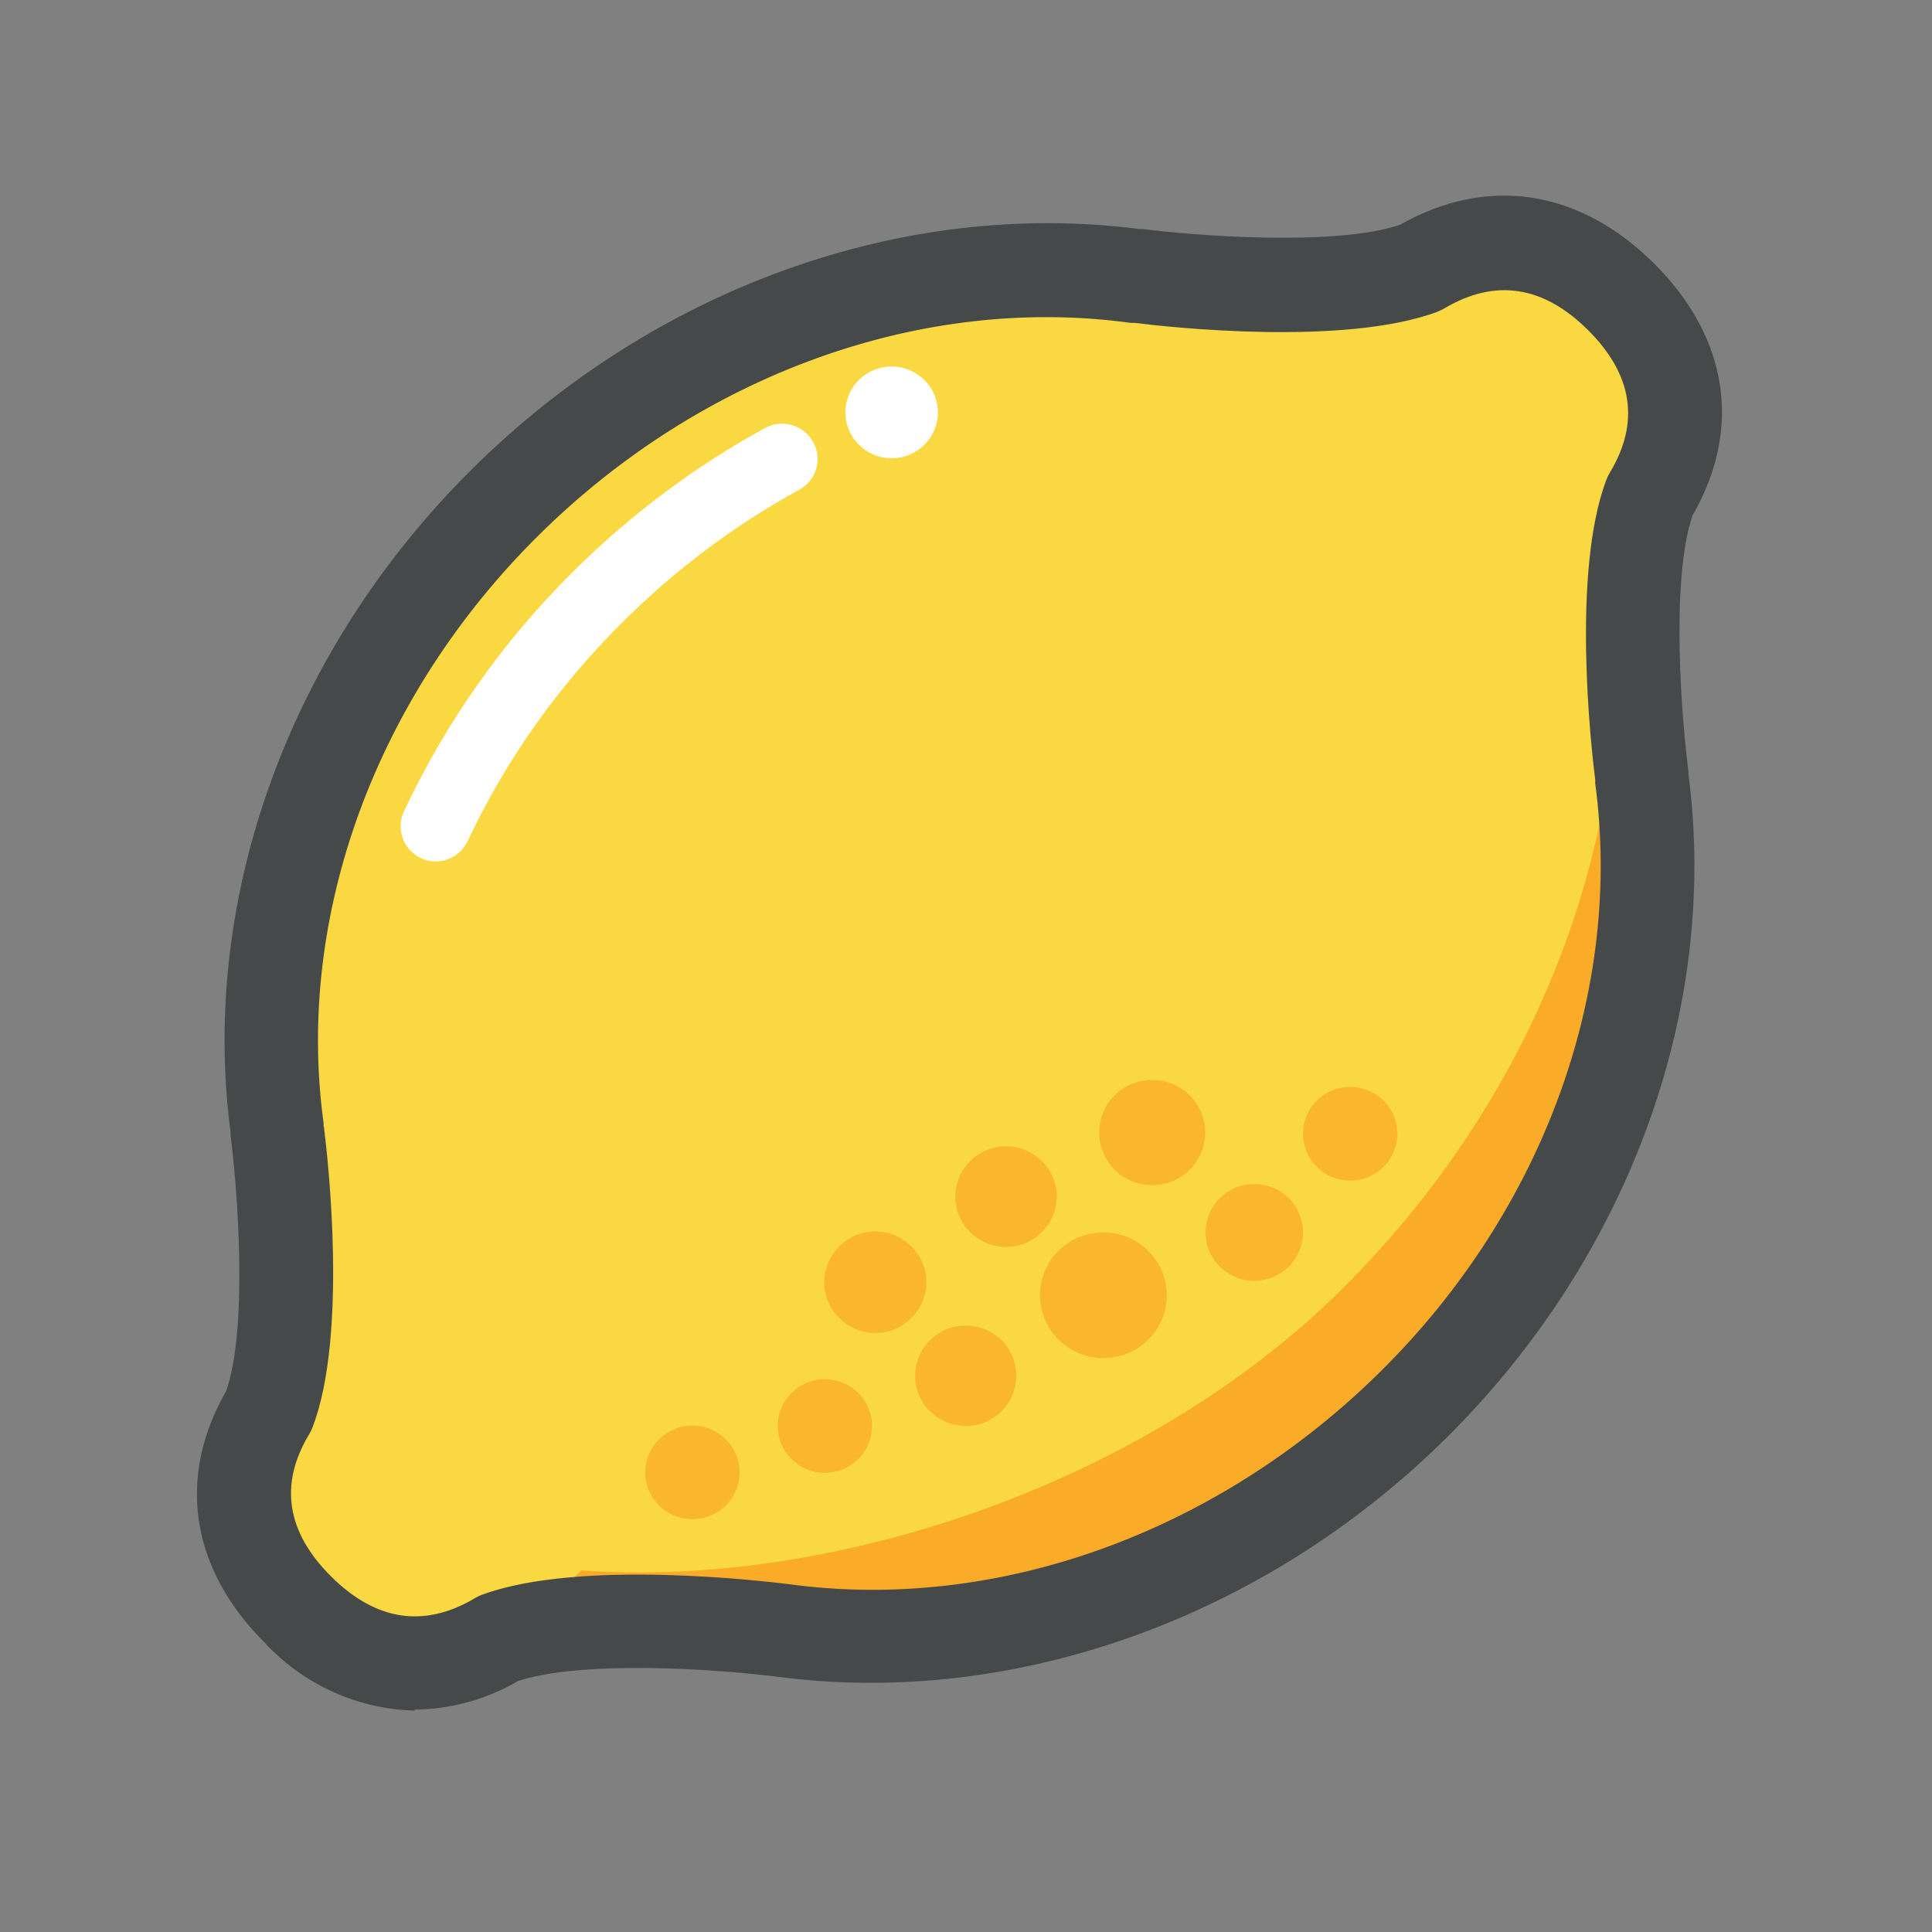<svg id="Layer_1" data-name="Layer 1" xmlns="http://www.w3.org/2000/svg" xmlns:xlink="http://www.w3.org/1999/xlink" viewBox="0 0 135 135"><rect x="0" y="0" width="135" height="135" fill="#808080" stroke="none"/><defs><style>.cls-1,.cls-2,.cls-3{fill:none;}.cls-1{clip-rule:evenodd;}.cls-3{fill-rule:evenodd;}.cls-4{clip-path:url(#clip-path);}.cls-5{clip-path:url(#clip-path-2);}.cls-6{clip-path:url(#clip-path-3);}.cls-7{clip-path:url(#clip-path-4);}.cls-8{clip-path:url(#clip-path-6);}.cls-9{clip-path:url(#clip-path-7);}.cls-10{clip-path:url(#clip-path-8);}.cls-11{clip-path:url(#clip-path-10);}.cls-12{clip-path:url(#clip-path-11);}.cls-13{clip-path:url(#clip-path-12);}.cls-14{clip-path:url(#clip-path-13);}.cls-15{clip-path:url(#clip-path-15);}.cls-16{clip-path:url(#clip-path-16);}.cls-17{clip-path:url(#clip-path-17);}.cls-18{clip-path:url(#clip-path-18);}.cls-19{clip-path:url(#clip-path-19);}.cls-20{clip-path:url(#clip-path-20);}.cls-21{clip-path:url(#clip-path-21);}.cls-22{clip-path:url(#clip-path-22);}.cls-23{clip-path:url(#clip-path-23);}.cls-24{clip-path:url(#clip-path-24);}.cls-25{clip-path:url(#clip-path-25);}.cls-26{clip-path:url(#clip-path-26);}.cls-27{clip-path:url(#clip-path-27);}.cls-28{clip-path:url(#clip-path-28);}.cls-29{clip-path:url(#clip-path-29);}.cls-30{clip-path:url(#clip-path-30);}.cls-31{clip-path:url(#clip-path-31);}.cls-32{clip-path:url(#clip-path-32);}.cls-33{clip-path:url(#clip-path-33);}.cls-34{clip-path:url(#clip-path-34);}.cls-35{clip-path:url(#clip-path-35);}.cls-36{clip-path:url(#clip-path-36);}.cls-37{clip-path:url(#clip-path-37);}.cls-38{clip-path:url(#clip-path-38);}.cls-39{clip-path:url(#clip-path-39);}.cls-40{clip-path:url(#clip-path-40);}.cls-41{clip-path:url(#clip-path-41);}.cls-42{clip-path:url(#clip-path-42);}.cls-43{clip-path:url(#clip-path-43);}.cls-44{clip-path:url(#clip-path-44);}.cls-45{clip-path:url(#clip-path-45);}.cls-46{clip-path:url(#clip-path-46);}.cls-47{clip-path:url(#clip-path-47);}.cls-48{clip-path:url(#clip-path-48);}.cls-49{clip-path:url(#clip-path-49);}.cls-50{clip-path:url(#clip-path-50);}.cls-51{clip-path:url(#clip-path-51);}.cls-52{clip-path:url(#clip-path-52);}.cls-53{clip-path:url(#clip-path-53);}.cls-54{clip-path:url(#clip-path-54);}.cls-55{clip-path:url(#clip-path-55);}.cls-56{clip-path:url(#clip-path-56);}.cls-57{clip-path:url(#clip-path-57);}.cls-58{clip-path:url(#clip-path-58);}.cls-59{clip-path:url(#clip-path-59);}.cls-60{clip-path:url(#clip-path-60);}.cls-61{clip-path:url(#clip-path-61);}.cls-62{clip-path:url(#clip-path-62);}.cls-63{clip-path:url(#clip-path-63);}.cls-64{clip-path:url(#clip-path-64);}.cls-65{clip-path:url(#clip-path-65);}.cls-66{clip-path:url(#clip-path-66);}.cls-67{clip-path:url(#clip-path-67);}.cls-68{clip-path:url(#clip-path-68);}.cls-69{clip-path:url(#clip-path-69);}.cls-70{clip-path:url(#clip-path-70);}.cls-71{clip-path:url(#clip-path-71);}.cls-72{clip-path:url(#clip-path-72);}.cls-73{clip-path:url(#clip-path-73);}.cls-74{clip-path:url(#clip-path-74);}.cls-75{clip-path:url(#clip-path-75);}.cls-76{clip-path:url(#clip-path-76);}.cls-77{clip-path:url(#clip-path-77);}.cls-78{clip-path:url(#clip-path-78);}.cls-79{fill:#f9d841;}.cls-80{clip-path:url(#clip-path-79);}.cls-81{fill:#faac28;}.cls-82{clip-path:url(#clip-path-81);}.cls-83{fill:#46494a;}.cls-84{clip-path:url(#clip-path-83);}.cls-85{fill:#fbb72b;}.cls-86{clip-path:url(#clip-path-85);}.cls-87{clip-path:url(#clip-path-87);}.cls-88{clip-path:url(#clip-path-89);}.cls-89{clip-path:url(#clip-path-91);}.cls-90{clip-path:url(#clip-path-93);}.cls-91{clip-path:url(#clip-path-95);}.cls-92{clip-path:url(#clip-path-97);}.cls-93{clip-path:url(#clip-path-99);}.cls-94{clip-path:url(#clip-path-101);}.cls-95{fill:#fff;}.cls-96{clip-path:url(#clip-path-103);}.cls-97{clip-path:url(#clip-path-105);}.cls-98{clip-path:url(#clip-path-106);}.cls-99{clip-path:url(#clip-path-107);}.cls-100{clip-path:url(#clip-path-108);}.cls-101{clip-path:url(#clip-path-109);}.cls-102{clip-path:url(#clip-path-110);}.cls-103{clip-path:url(#clip-path-111);}.cls-104{clip-path:url(#clip-path-112);}.cls-105{clip-path:url(#clip-path-113);}.cls-106{clip-path:url(#clip-path-114);}.cls-107{clip-path:url(#clip-path-115);}.cls-108{clip-path:url(#clip-path-116);}.cls-109{clip-path:url(#clip-path-117);}.cls-110{clip-path:url(#clip-path-118);}.cls-111{clip-path:url(#clip-path-119);}.cls-112{clip-path:url(#clip-path-120);}.cls-113{clip-path:url(#clip-path-121);}.cls-114{clip-path:url(#clip-path-122);}.cls-115{clip-path:url(#clip-path-123);}.cls-116{clip-path:url(#clip-path-124);}.cls-117{clip-path:url(#clip-path-125);}.cls-118{clip-path:url(#clip-path-126);}.cls-119{clip-path:url(#clip-path-127);}.cls-120{clip-path:url(#clip-path-128);}.cls-121{clip-path:url(#clip-path-129);}.cls-122{clip-path:url(#clip-path-131);}.cls-123{clip-path:url(#clip-path-132);}.cls-124{clip-path:url(#clip-path-133);}.cls-125{clip-path:url(#clip-path-134);}.cls-126{clip-path:url(#clip-path-135);}.cls-127{clip-path:url(#clip-path-136);}.cls-128{clip-path:url(#clip-path-137);}.cls-129{clip-path:url(#clip-path-138);}.cls-130{clip-path:url(#clip-path-139);}.cls-131{clip-path:url(#clip-path-140);}.cls-132{clip-path:url(#clip-path-141);}.cls-133{clip-path:url(#clip-path-142);}.cls-134{clip-path:url(#clip-path-143);}.cls-135{clip-path:url(#clip-path-144);}.cls-136{clip-path:url(#clip-path-145);}.cls-137{clip-path:url(#clip-path-146);}.cls-138{clip-path:url(#clip-path-147);}.cls-139{clip-path:url(#clip-path-148);}.cls-140{clip-path:url(#clip-path-149);}.cls-141{clip-path:url(#clip-path-150);}.cls-142{clip-path:url(#clip-path-152);}.cls-143{clip-path:url(#clip-path-153);}.cls-144{clip-path:url(#clip-path-154);}.cls-145{clip-path:url(#clip-path-155);}.cls-146{clip-path:url(#clip-path-156);}.cls-147{clip-path:url(#clip-path-157);}.cls-148{clip-path:url(#clip-path-158);}.cls-149{clip-path:url(#clip-path-159);}.cls-150{clip-path:url(#clip-path-160);}.cls-151{clip-path:url(#clip-path-161);}.cls-152{clip-path:url(#clip-path-162);}.cls-153{clip-path:url(#clip-path-164);}.cls-154{clip-path:url(#clip-path-165);}.cls-155{clip-path:url(#clip-path-166);}.cls-156{clip-path:url(#clip-path-167);}.cls-157{clip-path:url(#clip-path-169);}.cls-158{clip-path:url(#clip-path-170);}.cls-159{clip-path:url(#clip-path-171);}.cls-160{clip-path:url(#clip-path-172);}.cls-161{clip-path:url(#clip-path-174);}.cls-162{clip-path:url(#clip-path-175);}.cls-163{clip-path:url(#clip-path-176);}.cls-164{clip-path:url(#clip-path-177);}.cls-165{clip-path:url(#clip-path-179);}.cls-166{clip-path:url(#clip-path-180);}.cls-167{clip-path:url(#clip-path-181);}.cls-168{clip-path:url(#clip-path-182);}.cls-169{clip-path:url(#clip-path-184);}.cls-170{clip-path:url(#clip-path-185);}.cls-171{clip-path:url(#clip-path-186);}.cls-172{clip-path:url(#clip-path-187);}.cls-173{clip-path:url(#clip-path-189);}.cls-174{clip-path:url(#clip-path-190);}.cls-175{clip-path:url(#clip-path-191);}.cls-176{clip-path:url(#clip-path-192);}.cls-177{clip-path:url(#clip-path-194);}.cls-178{clip-path:url(#clip-path-195);}.cls-179{clip-path:url(#clip-path-196);}.cls-180{clip-path:url(#clip-path-197);}.cls-181{clip-path:url(#clip-path-199);}.cls-182{clip-path:url(#clip-path-200);}.cls-183{clip-path:url(#clip-path-201);}.cls-184{clip-path:url(#clip-path-202);}</style><clipPath id="clip-path"><path class="cls-1" d="M662.81,422.33a40.39,40.39,0,1,1-40.39-40.39,40.39,40.39,0,0,1,40.39,40.39"/></clipPath><clipPath id="clip-path-2"><path class="cls-1" d="M631.8,383.08a42.64,42.64,0,0,1-19.95,78.19,40.35,40.35,0,1,0,19.95-78.19"/></clipPath><clipPath id="clip-path-3"><path class="cls-1" d="M622.42,465.64a43.31,43.31,0,1,1,43.32-43.31,43.36,43.36,0,0,1-43.32,43.31m0-80.77a37.46,37.46,0,1,0,37.47,37.46,37.5,37.5,0,0,0-37.47-37.46"/></clipPath><clipPath id="clip-path-4"><path class="cls-1" d="M616.85,392.69c-2.13,7-8.78,8.42-15.81,6.28s-11.78-7-9.65-14S605,373.39,612,375.52s7,10.14,4.83,17.17"/></clipPath><clipPath id="clip-path-6"><path class="cls-1" d="M603.4,391.22c-5.62-1.7-9.72-5.16-10.08-10.06a13.15,13.15,0,0,0-1.93,3.81c-2.13,7,2.62,11.87,9.65,14s13.68.75,15.81-6.29a13.11,13.11,0,0,0,.51-4.24c-3,3.88-8.35,4.47-14,2.77"/></clipPath><clipPath id="clip-path-7"><path class="cls-1" d="M606.76,402.82a22.88,22.88,0,0,1-6.57-1,19,19,0,0,1-9.74-6.2,12.29,12.29,0,0,1-1.86-11.46c2.69-8.85,16-13.91,24.28-11.4,7.51,2.28,10,10.07,6.78,20.82a12.28,12.28,0,0,1-7.92,8.5,15.32,15.32,0,0,1-5,.78m1.43-24.9c-5.48,0-12.61,3.32-14,7.9a6.52,6.52,0,0,0,.91,6.21,15.89,15.89,0,0,0,14.74,4.47,6.49,6.49,0,0,0,4.21-4.66c1.31-4.32,2.68-11.83-2.87-13.51a10.1,10.1,0,0,0-3-.41"/></clipPath><clipPath id="clip-path-8"><path class="cls-1" d="M628,392.69c2.13,7,8.78,8.42,15.81,6.28s11.78-7,9.65-14-13.61-11.58-20.64-9.45-7,10.14-4.82,17.17"/></clipPath><clipPath id="clip-path-10"><path class="cls-1" d="M641.45,391.22c5.62-1.7,9.71-5.16,10.08-10.06a13.15,13.15,0,0,1,1.93,3.81c2.13,7-2.62,11.87-9.65,14s-13.68.75-15.81-6.29a13.11,13.11,0,0,1-.51-4.24c3,3.88,8.35,4.47,14,2.77"/></clipPath><clipPath id="clip-path-11"><path class="cls-1" d="M638.09,402.82a15.32,15.32,0,0,1-5-.78,12.28,12.28,0,0,1-7.92-8.5c-3.27-10.75-.73-18.54,6.77-20.82,8.33-2.52,21.6,2.55,24.29,11.4a12.29,12.29,0,0,1-1.86,11.46,19,19,0,0,1-9.75,6.2,22.76,22.76,0,0,1-6.56,1m-1.43-24.89a10.11,10.11,0,0,0-3,.4c-5.55,1.68-4.18,9.19-2.87,13.51A6.49,6.49,0,0,0,635,396.5,15.86,15.86,0,0,0,649.74,392a6.5,6.5,0,0,0,.92-6.21c-1.39-4.58-8.52-7.89-14-7.89"/></clipPath><clipPath id="clip-path-12"><path class="cls-1" d="M624.5,389.79a2.92,2.92,0,0,1-2.78-2c-3-9.13-1.22-19.06.84-25.78a2.93,2.93,0,0,1,5.6,1.72c-1.82,5.9-3.44,14.54-.89,22.21a2.91,2.91,0,0,1-1.85,3.7,3,3,0,0,1-.92.15"/></clipPath><clipPath id="clip-path-13"><path class="cls-1" d="M637.64,391.31c0,8.41-6.81,12.13-15.21,12.13s-15.22-3.72-15.22-12.13a15.22,15.22,0,0,1,30.43,0"/></clipPath><clipPath id="clip-path-15"><path class="cls-1" d="M622.42,394.17c-6.71,0-12.34-2.43-14.36-7.66a15,15,0,0,0-.85,4.81c0,8.4,6.81,12.12,15.21,12.12s15.22-3.72,15.22-12.12a15,15,0,0,0-.85-4.81c-2,5.23-7.65,7.66-14.37,7.66"/></clipPath><clipPath id="clip-path-16"><path class="cls-1" d="M622.42,406.37c-11.18,0-18.14-5.77-18.14-15.06a18.15,18.15,0,0,1,36.29,0c0,9.29-7,15.06-18.15,15.06m0-27.34a12.3,12.3,0,0,0-12.28,12.28c0,8.3,8.59,9.2,12.28,9.2s12.29-.9,12.29-9.2A12.3,12.3,0,0,0,622.42,379"/></clipPath><clipPath id="clip-path-17"><path class="cls-1" d="M585.27,470.29a35.64,35.64,0,0,0,35.64-35.63H549.64a35.63,35.63,0,0,0,35.63,35.63"/></clipPath><clipPath id="clip-path-18"><path class="cls-1" d="M612.13,434.66A35.62,35.62,0,0,1,580.88,470a35.43,35.43,0,0,0,40-35.33Z"/></clipPath><clipPath id="clip-path-19"><path class="cls-1" d="M586.42,434.66s13.77-22-1.51-22c-29.08-7.75-29,22-29,22"/></clipPath><clipPath id="clip-path-20"><path class="cls-1" d="M555.87,437.58a2.92,2.92,0,0,1-2.93-2.92c0-.59.09-14.62,9.62-22,5.69-4.38,13.34-5.37,22.74-2.93,5.14.11,7.51,2.44,8.59,4.4,3.94,7.11-3.46,19.6-5,22a2.92,2.92,0,1,1-5-3.1c2.94-4.71,6.51-13.07,4.83-16.1-.51-.92-1.81-1.38-3.86-1.38a3.08,3.08,0,0,1-.75-.1c-7.72-2.06-13.78-1.44-18,1.82-7.26,5.59-7.34,17.19-7.34,17.3a2.92,2.92,0,0,1-2.92,2.93Z"/></clipPath><clipPath id="clip-path-21"><path class="cls-1" d="M583.39,434.66s-13.76-22,1.52-22c29.07-7.75,29,22,29,22"/></clipPath><clipPath id="clip-path-22"><path class="cls-1" d="M583.4,437.58a2.92,2.92,0,0,1-2.49-1.37c-1.52-2.43-8.92-14.92-5-22,1.09-2,3.46-4.29,8.59-4.4,9.4-2.43,17.06-1.45,22.75,2.93,9.52,7.33,9.62,21.36,9.62,22a2.93,2.93,0,0,1-2.93,2.92h0a2.93,2.93,0,0,1-2.93-2.93c0-.11-.12-11.76-7.36-17.31-4.24-3.26-10.3-3.86-18-1.81a3.22,3.22,0,0,1-.75.1c-2.06,0-3.36.46-3.86,1.38-1.69,3,1.88,11.4,4.82,16.09a2.92,2.92,0,0,1-2.47,4.48"/></clipPath><clipPath id="clip-path-23"><path class="cls-1" d="M599.33,434.66s0-24.66-15.27-24.66-15.28,24.66-15.28,24.66"/></clipPath><clipPath id="clip-path-24"><path class="cls-1" d="M599.33,437.58a2.92,2.92,0,0,1-2.92-2.92c0-.22-.18-21.73-12.35-21.73s-12.36,21.51-12.36,21.73a2.92,2.92,0,0,1-2.92,2.92h0a2.93,2.93,0,0,1-2.93-2.92c0-1.13.21-27.59,18.21-27.59s18.2,26.46,18.2,27.59a2.92,2.92,0,0,1-2.92,2.92Z"/></clipPath><clipPath id="clip-path-25"><path class="cls-1" d="M585.27,473.22a38.6,38.6,0,0,1-38.55-38.56,2.93,2.93,0,0,1,2.93-2.93H620.9a2.93,2.93,0,0,1,2.93,2.93A38.6,38.6,0,0,1,585.27,473.22ZM552.7,437.58a32.71,32.71,0,0,0,65.15,0Z"/></clipPath><clipPath id="clip-path-26"><path class="cls-1" d="M569.08,459.87a2.21,2.21,0,0,1-1.22-.37,23.26,23.26,0,0,1-7.92-9.75,2.2,2.2,0,0,1,4.09-1.62,18.93,18.93,0,0,0,6.28,7.72,2.2,2.2,0,0,1-1.23,4"/></clipPath><clipPath id="clip-path-27"><path class="cls-1" d="M560.59,439.8a2.87,2.87,0,1,1-4,.34,2.87,2.87,0,0,1,4-.34"/></clipPath><clipPath id="clip-path-28"><path class="cls-1" d="M372.1,450.38s-1.83,2.81,9.71,4.59,42.12,30,91.11-30c13.69-16.76,8.26-30.38,10.11-40.71s7.1-16.13,1.56-18.58-9.08-1.9-9.83.48,1.61,18.18-8.24,20.75c-13.64,3.57-30.81,38.72-72.67,52.75,0,0-9,3.64-15.53,4.08s-7.14,4.65-6.22,6.59"/></clipPath><clipPath id="clip-path-29"><path class="cls-1" d="M484.59,365.73a16.65,16.65,0,0,0-5.75-1.56c-.42,3.22-2.84,7.87-4,14.23-1.85,10.39,3.6,24.07-10.16,40.92-49.23,60.3-80,31.9-91.57,30.11l-1.32-.23a4.15,4.15,0,0,0,.29,1.19s-1.83,2.8,9.71,4.58,42.12,30,91.11-30c13.69-16.76,8.26-30.38,10.11-40.71s7.1-16.13,1.56-18.58"/></clipPath><clipPath id="clip-path-30"><path class="cls-1" d="M412.52,466.14c-10.6,0-18.93-3.46-24.76-5.88a33.87,33.87,0,0,0-6.41-2.27c-7.14-1.11-10.85-2.78-12-5.43a4.12,4.12,0,0,1-.37-1.94,7.24,7.24,0,0,1,.76-5.51c1-1.8,3.36-4,8.39-4.36,5.94-.4,14.52-3.83,14.61-3.87,25.61-8.59,41.82-25.28,53.65-37.47,7.51-7.74,13.44-13.85,19.38-15.4,5.11-1.33,5.65-8.34,5.76-14.8a14.82,14.82,0,0,1,.34-3.92,5.73,5.73,0,0,1,3.17-3.53c2.62-1.19,6.36-.78,10.8,1.18,6.22,2.74,4.21,8.63,2.59,13.36a57.14,57.14,0,0,0-2.39,8.55,48.36,48.36,0,0,0-.37,8.64c.12,9.1.27,20.43-10.38,33.46-25.54,31.29-46.74,39.19-62.75,39.19m-37.41-16.08c.73.4,2.63,1.2,7.17,1.9a36.64,36.64,0,0,1,7.82,2.66c14.28,5.93,40.85,17,80.46-31.53,9.24-11.31,9.11-21,9-29.52a51.36,51.36,0,0,1,.47-9.79,61.44,61.44,0,0,1,2.62-9.46c.65-1.91,1.64-4.8,1.32-5.42a1.54,1.54,0,0,0-.61-.38c-3.34-1.47-5.13-1.4-5.69-1.25,0,.47-.06,1.33-.07,2.05-.1,5.83-.31,18-10.31,20.59-4.3,1.13-9.71,6.69-16.55,13.74-12.27,12.64-29.07,30-55.92,39-.22.09-9.38,3.76-16.3,4.22-1.8.12-3.1.62-3.54,1.35a1.08,1.08,0,0,0-.12.9,3.21,3.21,0,0,1,.25,1"/></clipPath><clipPath id="clip-path-31"><path class="cls-1" d="M400.68,447.8a2.29,2.29,0,0,1-.49-4.52c.17,0,17.87-4.13,31.33-17.44a2.29,2.29,0,0,1,3.21,3.26c-14.43,14.26-32.78,18.48-33.55,18.65a2.83,2.83,0,0,1-.5.05"/></clipPath><clipPath id="clip-path-32"><path class="cls-1" d="M440.8,419.76a2.77,2.77,0,1,1-3.9.32,2.77,2.77,0,0,1,3.9-.32"/></clipPath><clipPath id="clip-path-33"><path class="cls-1" d="M301,416.82a51.57,51.57,0,0,1-103.13,0c0-28.48,23.08-43.5,51.56-43.5s51.57,15,51.57,43.5"/></clipPath><clipPath id="clip-path-34"><path class="cls-1" d="M266.23,375.27c15.11,6.59,25.27,19.51,25.27,38.38a51.43,51.43,0,0,1-63.05,50.23A51.51,51.51,0,0,0,301,416.82c0-22.6-14.56-36.69-34.79-41.55"/></clipPath><clipPath id="clip-path-35"><path class="cls-1" d="M249.46,471.56a54.8,54.8,0,0,1-54.74-54.74c0-27.91,22-46.67,54.74-46.67s54.73,18.76,54.73,46.67a54.8,54.8,0,0,1-54.73,54.74m0-95.06c-22.33,0-48.4,10.56-48.4,40.32a48.4,48.4,0,0,0,96.79,0c0-29.76-26.07-40.32-48.39-40.32"/></clipPath><clipPath id="clip-path-36"><path class="cls-1" d="M249.46,407.63c-12.48,0-17.76-6.48-18-6.76a3.17,3.17,0,1,1,5-3.94c.12.15,3.78,4.36,13,4.36s12.87-4.21,13-4.39a3.17,3.17,0,0,1,4.94,4c-.22.28-5.49,6.76-18,6.76"/></clipPath><clipPath id="clip-path-37"><path class="cls-1" d="M249.45,407.63a3.16,3.16,0,0,1-3-2.24c-.31-1-7.35-24.68,11.57-42.59a3.17,3.17,0,0,1,4.36,4.61c-16,15.14-10.13,35.27-9.87,36.12a3.19,3.19,0,0,1-2.11,4,3.33,3.33,0,0,1-.93.14"/></clipPath><clipPath id="clip-path-38"><path class="cls-1" d="M213.08,369.92c35-11,33.31,17.32,33.31,17.32s-22.27,17.63-33.31-17.32"/></clipPath><clipPath id="clip-path-39"><path class="cls-1" d="M213.08,369.92l33.31,17.32s-22.27,17.63-33.31-17.32"/></clipPath><clipPath id="clip-path-40"><path class="cls-1" d="M233.78,394.86a18.81,18.81,0,0,1-5.48-.81c-8-2.46-14.17-10.26-18.24-23.18a3.11,3.11,0,0,1,.21-2.41,3.22,3.22,0,0,1,1.85-1.57c12.92-4.07,22.83-3.52,29.45,1.63,8.59,6.69,8,18.41,8,18.91a3.14,3.14,0,0,1-1.2,2.3c-.32.25-6.59,5.13-14.57,5.13M217.15,372c3.31,8.95,7.68,14.31,13,15.94s10.72-1,13-2.39c-.16-2.73-1.06-8.62-5.55-12.09s-11.28-3.89-20.49-1.46"/></clipPath><clipPath id="clip-path-41"><path class="cls-1" d="M238,420.2a24.92,24.92,0,0,1-19.46-9.33,2.38,2.38,0,0,1,3.84-2.8,20.37,20.37,0,0,0,16.57,7.36,2.3,2.3,0,0,1,2.48,2.27,2.38,2.38,0,0,1-2.27,2.48c-.39,0-.78,0-1.16,0"/></clipPath><clipPath id="clip-path-42"><path class="cls-1" d="M218.2,399.3a3.11,3.11,0,1,1-4.38.37,3.11,3.11,0,0,1,4.38-.37"/></clipPath><clipPath id="clip-path-43"><path class="cls-1" d="M63.23,445a23.27,23.27,0,0,1-46.54,0c0-12.85,10.42-19.63,23.27-19.63S63.23,432.17,63.23,445"/></clipPath><clipPath id="clip-path-44"><path class="cls-1" d="M52.92,428.19a18,18,0,0,1,4.89,12.87,23.26,23.26,0,0,1-34.14,20.56A23.26,23.26,0,0,0,63.23,445a17.94,17.94,0,0,0-10.31-16.83"/></clipPath><clipPath id="clip-path-45"><path class="cls-1" d="M40,471.26A26.27,26.27,0,0,1,13.72,445c0-13.52,10.54-22.6,26.24-22.6S66.2,431.5,66.2,445A26.27,26.27,0,0,1,40,471.26m0-42.89c-9.36,0-20.3,4.36-20.3,16.65a20.3,20.3,0,1,0,40.59,0c0-12.29-10.93-16.65-20.29-16.65"/></clipPath><clipPath id="clip-path-46"><path class="cls-1" d="M40,442.42c-6.26,0-9-3.27-9.32-3.64a3,3,0,1,1,4.67-3.69s1.33,1.38,4.65,1.38,4.66-1.4,4.72-1.46a3,3,0,0,1,4.15-.3,2.93,2.93,0,0,1,.45,4.07c-.3.37-3.06,3.64-9.32,3.64"/></clipPath><clipPath id="clip-path-47"><path class="cls-1" d="M34.78,447.71A12.53,12.53,0,0,1,25.06,443a2.23,2.23,0,0,1,3.6-2.64,7.91,7.91,0,0,0,6.5,2.86,2.17,2.17,0,0,1,2.32,2.13,2.22,2.22,0,0,1-2.13,2.32l-.57,0"/></clipPath><clipPath id="clip-path-48"><path class="cls-1" d="M118.4,445a23.27,23.27,0,1,1-46.53,0c0-12.85,10.41-19.63,23.26-19.63S118.4,432.17,118.4,445"/></clipPath><clipPath id="clip-path-49"><path class="cls-1" d="M108.09,428.19a18,18,0,0,1,4.9,12.87,23.27,23.27,0,0,1-34.15,20.56A23.26,23.26,0,0,0,118.4,445a17.93,17.93,0,0,0-10.31-16.83"/></clipPath><clipPath id="clip-path-50"><path class="cls-1" d="M95.13,471.26A26.27,26.27,0,0,1,68.89,445c0-13.52,10.55-22.6,26.24-22.6s26.25,9.08,26.25,22.6a26.27,26.27,0,0,1-26.25,26.24m0-42.89c-9.36,0-20.29,4.36-20.29,16.65a20.3,20.3,0,1,0,40.59,0c0-12.29-10.93-16.65-20.3-16.65"/></clipPath><clipPath id="clip-path-51"><path class="cls-1" d="M95.13,442.42c-6.25,0-9-3.27-9.31-3.64a3,3,0,1,1,4.66-3.69s1.33,1.38,4.65,1.38,4.67-1.4,4.72-1.46a3,3,0,0,1,4.16-.3,2.93,2.93,0,0,1,.44,4.07c-.29.37-3.06,3.64-9.32,3.64"/></clipPath><clipPath id="clip-path-52"><path class="cls-1" d="M90,447.71A12.51,12.51,0,0,1,80.24,443a2.23,2.23,0,0,1,3.6-2.64,8,8,0,0,0,6.5,2.86,2.15,2.15,0,0,1,2.32,2.13,2.23,2.23,0,0,1-2.13,2.32l-.57,0"/></clipPath><clipPath id="clip-path-53"><path class="cls-1" d="M40,441.16h0a3,3,0,0,1-3-3c0-8.43,4.48-13.76,8.79-18.9,6.32-7.54,12.86-15.35,8.89-35.08A3,3,0,0,1,60.5,383c4.54,22.54-3.61,32.26-10.16,40.07-4.13,4.92-7.4,8.82-7.41,15.09a3,3,0,0,1-3,3"/></clipPath><clipPath id="clip-path-54"><path class="cls-1" d="M95.13,442.42a3,3,0,0,1-2.89-2.3c-.14-.62-15-61.89-46.48-56.89a3,3,0,1,1-.93-5.87C81.71,371.53,97.38,436,98,438.76a3,3,0,0,1-2.21,3.57,2.72,2.72,0,0,1-.69.09"/></clipPath><clipPath id="clip-path-55"><path class="cls-1" d="M98,371c-32.79-20.12-38.31,9.18-38.31,9.18S77.88,403.76,98,371"/></clipPath><clipPath id="clip-path-56"><path class="cls-1" d="M98,371l-38.31,9.18S77.88,403.76,98,371"/></clipPath><clipPath id="clip-path-57"><path class="cls-1" d="M75.35,391.35c-10.66,0-17.72-9-18-9.39a3,3,0,0,1-.57-2.37c.1-.5,2.45-12.41,12.72-16.95,8-3.53,18.06-1.57,30.07,5.8a3,3,0,0,1,1,4.09c-7.37,12-15.5,18.33-24.18,18.79-.33,0-.67,0-1,0M63,379.36c2,2,6.95,6.42,13.12,6,6-.34,12-4.84,17.74-13.41-9-5-16.37-6.33-21.89-3.91-5.7,2.5-8.14,8.59-9,11.3"/></clipPath><clipPath id="clip-path-58"><path class="cls-1" d="M633,231.06l0,0s-8.72-12.47-9.19-24.54-9.39-19.22-19.61-19.22-19.14,7.15-19.62,19.22S575.44,231,575.44,231l0,0C569,239,565,249,565,258.72c0,20.48,17.58,37.08,39.27,37.08s39.26-16.6,39.26-37.08c0-9.73-4-19.77-10.49-27.66"/></clipPath><clipPath id="clip-path-59"><path class="cls-1" d="M635.8,234.87a43.92,43.92,0,0,1,1.31,10.26c0,23.26-20,42.11-44.6,42.11a46.84,46.84,0,0,1-16.84-3.13,40.24,40.24,0,0,0,28.57,11.69c21.68,0,39.27-16.6,39.27-37.08a43.57,43.57,0,0,0-7.71-23.85"/></clipPath><clipPath id="clip-path-60"><path class="cls-1" d="M604.24,299.06c-23.45,0-42.52-18.09-42.52-40.34,0-10.08,4-20.75,10.93-29.35a1.32,1.32,0,0,1,.12-.2c.08-.12,8.18-11.86,8.6-22.8.51-13,10.13-22.36,22.87-22.36s22.35,9.4,22.86,22.36c.43,11,8.52,22.68,8.6,22.8s.09.12.13.19c6.95,8.61,10.93,19.28,10.93,29.36,0,22.25-19.08,40.34-42.52,40.34m-25.85-66.57a3.39,3.39,0,0,1-.41.65c-6.2,7.52-9.76,16.84-9.76,25.58,0,18.64,16.16,33.81,36,33.81s36-15.17,36-33.81c0-8.73-3.55-18.05-9.75-25.58a3,3,0,0,1-.42-.65c-1.6-2.4-9-14.12-9.48-25.86-.43-11-8.79-16.09-16.36-16.09s-15.93,5-16.36,16.09c-.47,11.74-7.89,23.46-9.49,25.86"/></clipPath><clipPath id="clip-path-61"><path class="cls-1" d="M582.85,239.94a2.39,2.39,0,0,1-1.18-.31,2.46,2.46,0,0,1-1-3.33,48.65,48.65,0,0,1,3.64-5.66,1,1,0,0,1,.11-.2,59.84,59.84,0,0,0,7-17.24,2.44,2.44,0,1,1,4.78,1,63.62,63.62,0,0,1-7.46,18.51,2.43,2.43,0,0,1-.31.54,45.52,45.52,0,0,0-3.5,5.42,2.45,2.45,0,0,1-2.14,1.27"/></clipPath><clipPath id="clip-path-62"><path class="cls-1" d="M598,202.75a3.2,3.2,0,1,1-4.51,0,3.2,3.2,0,0,1,4.51,0"/></clipPath><clipPath id="clip-path-63"><path class="cls-1" d="M604.24,188.39a3.27,3.27,0,0,1-3.19-2.61c-.17-.82-4-20.24,4.82-34.26a3.24,3.24,0,0,1,4.49-1,3.28,3.28,0,0,1,1,4.51c-7.45,11.81-4,29.27-4,29.44a3.25,3.25,0,0,1-2.52,3.86,3.09,3.09,0,0,1-.66.07"/></clipPath><clipPath id="clip-path-64"><path class="cls-1" d="M647.9,168.73C612,146.62,606,178.81,606,178.81s19.91,25.95,41.92-10.08"/></clipPath><clipPath id="clip-path-65"><path class="cls-1" d="M647.9,168.73,606,178.81s19.91,25.95,41.92-10.08"/></clipPath><clipPath id="clip-path-66"><path class="cls-1" d="M623.12,191.12c-11.67,0-19.39-9.88-19.72-10.31a3.32,3.32,0,0,1-.62-2.6c.11-.56,2.68-13.64,13.92-18.64,8.69-3.87,19.76-1.72,32.9,6.37a3.29,3.29,0,0,1,1.08,4.5c-8.07,13.2-17,20.14-26.46,20.65l-1.1,0m-13.56-13.18c2.14,2.24,7.46,7,14.36,6.62,6.58-.37,13.11-5.32,19.41-14.73-9.89-5.53-17.94-7-24-4.29-6.27,2.79-8.9,9.44-9.78,12.4"/></clipPath><clipPath id="clip-path-67"><path class="cls-1" d="M475.59,241.6c0-26.67-21.62-40.73-48.28-40.73S379,214.93,379,241.6a48.14,48.14,0,0,0,2.5,15.26h0s15.47,48.87,45.79,33c30.33,15.84,45.8-33,45.8-33h0a48.14,48.14,0,0,0,2.5-15.26"/></clipPath><clipPath id="clip-path-68"><path class="cls-1" d="M475.59,241.6c0-16.78-8.57-28.56-21.55-35,7.83,6.81,12.64,16.52,12.64,29a48.23,48.23,0,0,1-2.5,15.26h0S452.14,289,428.46,287a30.08,30.08,0,0,1-3.43,3.93c.76-.32,1.51-.65,2.28-1.05,30.33,15.84,45.8-33,45.8-33h0a48.14,48.14,0,0,0,2.5-15.26"/></clipPath><clipPath id="clip-path-69"><path class="cls-1" d="M427.31,230.38c-11.84,0-16.89-6.2-17.1-6.47a3.33,3.33,0,0,1,5.22-4.13c.1.12,3.45,3.95,11.88,3.95s11.78-3.83,11.92-4a3.35,3.35,0,0,1,4.66-.44,3.31,3.31,0,0,1,.52,4.61c-.21.27-5.25,6.47-17.1,6.47"/></clipPath><clipPath id="clip-path-70"><path class="cls-1" d="M439.13,296.38a27.92,27.92,0,0,1-11.82-2.79c-7.3,3.4-14.43,3.7-21.23.89-18.36-7.58-27.36-35.44-27.73-36.62a2.14,2.14,0,0,1-.09-.34,51.41,51.41,0,0,1-2.54-15.92c0-26.35,20.73-44.06,51.59-44.06s51.6,17.71,51.6,44.06a51.7,51.7,0,0,1-2.54,15.92,2.14,2.14,0,0,1-.09.34c-.37,1.18-9.38,29-27.73,36.62a24.5,24.5,0,0,1-9.42,1.9m-11.82-9.82a3.34,3.34,0,0,1,1.54.38c6.1,3.19,11.71,3.64,17.16,1.39,14.56-6,22.78-29.08,23.82-32.14,0-.13.06-.26.1-.38a44.82,44.82,0,0,0,2.33-14.21c0-27.61-24.21-37.41-44.95-37.41s-44.94,9.8-44.94,37.41a45.09,45.09,0,0,0,2.32,14.21,2.36,2.36,0,0,1,.1.38c1,3.07,9.31,26.16,23.83,32.14,5.45,2.24,11.06,1.79,17.15-1.39a3.37,3.37,0,0,1,1.54-.38"/></clipPath><clipPath id="clip-path-71"><path class="cls-1" d="M427.31,230.37a3.31,3.31,0,0,1-3.17-2.34c-.29-.94-6.94-23.33,10.93-40.24a3.32,3.32,0,1,1,4.56,4.83c-14.81,14-9.38,32.67-9.14,33.46a3.33,3.33,0,0,1-2.2,4.15,3.74,3.74,0,0,1-1,.14"/></clipPath><clipPath id="clip-path-72"><path class="cls-1" d="M391.4,194.64c36.63-11.57,34.9,18.16,34.9,18.16S403,231.28,391.4,194.64"/></clipPath><clipPath id="clip-path-73"><path class="cls-1" d="M391.4,194.64l34.9,18.16S403,231.28,391.4,194.64"/></clipPath><clipPath id="clip-path-74"><path class="cls-1" d="M413.09,220.78a19.3,19.3,0,0,1-5.74-.85c-8.41-2.58-14.85-10.75-19.12-24.29a3.36,3.36,0,0,1,.22-2.53,3.3,3.3,0,0,1,1.95-1.64c13.54-4.27,23.92-3.7,30.86,1.7,9,7,8.39,19.3,8.36,19.82a3.31,3.31,0,0,1-1.26,2.41c-.33.26-6.91,5.38-15.27,5.38m-17.42-23.92c3.46,9.36,8,15,13.58,16.7s11.25-1,13.7-2.51c-.18-2.86-1.11-9-5.81-12.66s-11.82-4.07-21.47-1.53"/></clipPath><clipPath id="clip-path-75"><path class="cls-1" d="M416.57,242.07a23.59,23.59,0,0,1-18.43-8.86,2.49,2.49,0,0,1,4-2.93,18.57,18.57,0,0,0,15.28,6.78,2.42,2.42,0,0,1,2.6,2.38,2.49,2.49,0,0,1-2.38,2.6l-1.1,0"/></clipPath><clipPath id="clip-path-76"><path class="cls-1" d="M397.15,222a3.26,3.26,0,1,1-4.59.38,3.25,3.25,0,0,1,4.59-.38"/></clipPath><clipPath id="clip-path-77"><path class="cls-1" d="M98.8,98.17c12.52-12.43,17.94-28.94,15.9-43.82h0s-1.77-13.49.57-19.68c3.28-5.46,1.54-10.35-2-13.91s-8.51-5.29-14-2c-6.23,2.32-19.83.57-19.83.57h0c-15-2-31.62,3.36-44.14,15.79S17.31,64,19.34,78.91h0s1.76,13.49-.57,19.67c-3.29,5.46-1.54,10.36,2,13.91s8.51,5.29,14,2c6.23-2.32,19.82-.56,19.82-.56h0c15,2,31.63-3.36,44.15-15.78"/></clipPath><clipPath id="clip-path-78"><rect class="cls-2" x="-541.28" y="-466.06" width="1400" height="960"/></clipPath><clipPath id="clip-path-79"><path class="cls-1" d="M114.71,54.35a87.09,87.09,0,0,1-.63-11.1c-.67-.71-1.2-2.27-1.55-4.88h0c2.41,17.56-4,37.05-18.77,51.72C79.83,103.91,57.91,111,40.62,109.73c-1,1-2.64,2.55-4.69,4.45,6.6-1.78,18.72-.22,18.72-.22h0c15,2,31.63-3.36,44.15-15.79s17.94-28.93,15.9-43.81Z"/></clipPath><clipPath id="clip-path-81"><path class="cls-1" d="M29,119.53a14.8,14.8,0,0,1-10.48-4.72c-5.21-5.18-6.19-11.58-2.71-17.62,1.56-4.56.75-14.4.3-17.86a1.64,1.64,0,0,1,0-.22c-2.16-16.39,4.13-33.7,16.87-46.33S63.07,13.88,79.58,16l.24,0c3.49.45,13.41,1.25,18-.29,6.08-3.46,12.53-2.49,17.74,2.68s6.2,11.58,2.71,17.62c-1.56,4.56-.75,14.4-.29,17.87a1.49,1.49,0,0,0,0,.21c2.16,16.4-4.14,33.7-16.87,46.34s-30.32,18.94-46.9,16.72h0c-6.32-.76-14.25-.94-18,.31a14.67,14.67,0,0,1-7.27,2M22.63,78.71c.29,2.28,1.67,14.54-.78,21a2.89,2.89,0,0,1-.26.53c-2.09,3.48-1.57,6.82,1.55,9.92s6.48,3.61,10,1.54a2.61,2.61,0,0,1,.53-.26c6.81-2.53,19.93-.93,21.41-.75,14.58,2,30-3.59,41.39-14.86s16.94-26.61,15-41.06a1.15,1.15,0,0,1,0-.26c-.29-2.28-1.67-14.53.78-21a3.16,3.16,0,0,1,.26-.52c2.09-3.49,1.57-6.83-1.55-9.93s-6.48-3.61-10-1.53a5.2,5.2,0,0,1-.53.26c-6.51,2.42-18.8,1.07-21.15.77l-.28,0c-14.55-2-30,3.59-41.37,14.85S20.63,64,22.61,78.47a1.94,1.94,0,0,1,0,.24"/></clipPath><clipPath id="clip-path-83"><path class="cls-1" d="M63.87,91.89a3.55,3.55,0,0,1-5,.41,3.49,3.49,0,0,1-.41-5,3.55,3.55,0,0,1,5-.41,3.5,3.5,0,0,1,.41,5"/></clipPath><clipPath id="clip-path-85"><path class="cls-1" d="M73,85.88a3.55,3.55,0,0,1-5,.41,3.49,3.49,0,0,1-.41-4.94,3.55,3.55,0,0,1,5-.41A3.48,3.48,0,0,1,73,85.88"/></clipPath><clipPath id="clip-path-87"><path class="cls-1" d="M70.35,98.18a3.54,3.54,0,0,1-4.93.8,3.49,3.49,0,0,1-.81-4.9,3.55,3.55,0,0,1,4.94-.79,3.49,3.49,0,0,1,.8,4.89"/></clipPath><clipPath id="clip-path-89"><path class="cls-1" d="M80,93.83a4.45,4.45,0,0,1-6.24-.44,4.37,4.37,0,0,1,.43-6.2,4.45,4.45,0,0,1,6.25.44,4.36,4.36,0,0,1-.44,6.2"/></clipPath><clipPath id="clip-path-91"><path class="cls-1" d="M90.24,88.3a3.42,3.42,0,0,1-4.8.39,3.36,3.36,0,0,1-.39-4.76,3.42,3.42,0,0,1,4.79-.4,3.36,3.36,0,0,1,.4,4.77"/></clipPath><clipPath id="clip-path-93"><path class="cls-1" d="M96.86,81.34a3.3,3.3,0,0,1-4.64.38,3.26,3.26,0,0,1-.39-4.62,3.33,3.33,0,0,1,4.65-.38,3.26,3.26,0,0,1,.38,4.62"/></clipPath><clipPath id="clip-path-95"><path class="cls-1" d="M50.9,105a3.32,3.32,0,0,1-4.65.38,3.25,3.25,0,0,1-.38-4.61,3.3,3.3,0,0,1,4.64-.38A3.25,3.25,0,0,1,50.9,105"/></clipPath><clipPath id="clip-path-97"><path class="cls-1" d="M60.15,101.76a3.3,3.3,0,0,1-4.64.38,3.26,3.26,0,0,1-.39-4.61,3.32,3.32,0,0,1,4.65-.38,3.25,3.25,0,0,1,.38,4.61"/></clipPath><clipPath id="clip-path-99"><path class="cls-1" d="M83.34,81.51a3.73,3.73,0,0,1-5.23.43,3.67,3.67,0,0,1-.43-5.18,3.73,3.73,0,0,1,5.22-.43,3.65,3.65,0,0,1,.44,5.18"/></clipPath><clipPath id="clip-path-101"><path class="cls-1" d="M30.42,60.2a2.42,2.42,0,0,1-1-.23,2.46,2.46,0,0,1-1.2-3.26A58.72,58.72,0,0,1,40.09,39.9a59.59,59.59,0,0,1,13.38-10,2.49,2.49,0,0,1,3.36,1,2.44,2.44,0,0,1-1,3.33,54.54,54.54,0,0,0-12.28,9.2A53.8,53.8,0,0,0,32.67,58.78a2.49,2.49,0,0,1-2.25,1.42"/></clipPath><clipPath id="clip-path-103"><path class="cls-1" d="M64.39,26.37a3.18,3.18,0,0,1,.38,4.52,3.24,3.24,0,0,1-4.55.37,3.18,3.18,0,0,1-.38-4.52,3.24,3.24,0,0,1,4.55-.37"/></clipPath><clipPath id="clip-path-105"><path class="cls-1" d="M118.81,241.59a51.44,51.44,0,1,1-51.43-51.43,51.43,51.43,0,0,1,51.43,51.43"/></clipPath><clipPath id="clip-path-106"><path class="cls-1" d="M100.37,202.15a51.41,51.41,0,0,1-72.43,72.42,51.42,51.42,0,1,0,72.43-72.42"/></clipPath><clipPath id="clip-path-107"><path class="cls-1" d="M67.37,296.23A54.65,54.65,0,1,1,122,241.59a54.7,54.7,0,0,1-54.66,54.64m0-102.85a48.21,48.21,0,1,0,48.22,48.21,48.27,48.27,0,0,0-48.22-48.21"/></clipPath><clipPath id="clip-path-108"><path class="cls-1" d="M108.25,241.59a40.88,40.88,0,1,1-40.88-40.87,40.87,40.87,0,0,1,40.88,40.87"/></clipPath><clipPath id="clip-path-109"><path class="cls-1" d="M75.25,201.49a40.84,40.84,0,0,1-17.54,77.74,41.69,41.69,0,0,1-7.88-.77,40.85,40.85,0,1,0,25.42-77"/></clipPath><clipPath id="clip-path-110"><path class="cls-1" d="M67.37,285.67a44.09,44.09,0,1,1,44.1-44.08,44.13,44.13,0,0,1-44.1,44.08m0-81.73A37.65,37.65,0,1,0,105,241.59a37.69,37.69,0,0,0-37.66-37.65"/></clipPath><clipPath id="clip-path-111"><path class="cls-1" d="M70.54,263.46a3.17,3.17,0,0,1-6.34,0c0-1.75,1.43-6.79,3.17-6.79s3.17,5,3.17,6.79"/></clipPath><clipPath id="clip-path-112"><path class="cls-1" d="M64.21,219.71a3.17,3.17,0,0,1,6.33,0c0,1.75-1.42,6.79-3.17,6.79s-3.16-5-3.16-6.79"/></clipPath><clipPath id="clip-path-113"><path class="cls-1" d="M45.5,244.75a3.17,3.17,0,1,1,0-6.33c1.75,0,6.79,1.42,6.79,3.17s-5,3.16-6.79,3.16"/></clipPath><clipPath id="clip-path-114"><path class="cls-1" d="M89.25,238.42a3.17,3.17,0,1,1,0,6.34c-1.75,0-6.79-1.43-6.79-3.18s5-3.16,6.79-3.16"/></clipPath><clipPath id="clip-path-115"><path class="cls-1" d="M49.66,228.36a3.17,3.17,0,0,1,4.49-4.48c1.23,1.23,3.79,5.8,2.55,7s-5.8-1.32-7-2.56"/></clipPath><clipPath id="clip-path-116"><path class="cls-1" d="M85.08,254.81a3.17,3.17,0,1,1-4.48,4.48c-1.24-1.23-3.79-5.8-2.56-7s5.81,1.33,7,2.56"/></clipPath><clipPath id="clip-path-117"><path class="cls-1" d="M80.6,223.88a3.17,3.17,0,0,1,4.49,4.48c-1.24,1.24-5.81,3.8-7,2.56s1.33-5.8,2.56-7"/></clipPath><clipPath id="clip-path-118"><path class="cls-1" d="M54.15,259.29a3.17,3.17,0,0,1-4.49-4.48c1.24-1.24,5.81-3.79,7.05-2.56s-1.33,5.81-2.56,7"/></clipPath><clipPath id="clip-path-119"><path class="cls-1" d="M35.34,239.52l-.33,0A2.42,2.42,0,0,1,33,236.77a35.07,35.07,0,0,1,9.43-19.57,2.42,2.42,0,0,1,3.5,3.34,30.29,30.29,0,0,0-8.15,16.89,2.41,2.41,0,0,1-2.39,2.09"/></clipPath><clipPath id="clip-path-120"><path class="cls-1" d="M51.77,212.24a3.16,3.16,0,1,1-4.46.37,3.15,3.15,0,0,1,4.46-.37"/></clipPath><clipPath id="clip-path-121"><path class="cls-1" d="M-180.41,47.68c-15.5,15.5-58.24,33.12-73.74,17.62S-252,7.07-236.53-8.43s35.59-10.46,51.08,5,20.53,35.59,5,51.08"/></clipPath><clipPath id="clip-path-122"><path class="cls-1" d="M-177.89,5.76c3.74,10.93,2,22.27-7.56,31.86-15.49,15.49-58.23,33.11-73.73,17.61-.08-.07-.14-.16-.22-.24a20.3,20.3,0,0,0,5.25,10.31c15.5,15.5,58.24-2.12,73.74-17.62,12.58-12.58,11.62-28.2,2.52-41.92"/></clipPath><clipPath id="clip-path-123"><path class="cls-1" d="M-236.52,74.33c-8,0-15-2-19.84-6.81-7.77-7.77-9-22-3.6-40C-255.55,13-247-2.35-238.74-10.64c15.33-15.34,37.12-13.36,55.51,5s20.36,40.18,5,55.51c-11.48,11.48-38,24.43-58.32,24.43m21.25-89c-6.49,0-13,2.44-19,8.45C-241.94,1.41-249.83,15.7-254,29.34c-4.68,15.48-3.94,27.78,2,33.75,13.88,13.88,55-3.31,69.3-17.62,15.34-15.34,7.46-34.16-5-46.65-7.6-7.6-17.54-13.49-27.61-13.49"/></clipPath><clipPath id="clip-path-124"><path class="cls-1" d="M-221.27,27.41a3.56,3.56,0,0,1,5,0,3.56,3.56,0,0,1,0,5c-1.39,1.38-6.5,4.25-7.89,2.86s1.49-6.5,2.87-7.88"/></clipPath><clipPath id="clip-path-125"><path class="cls-1" d="M-225.48,3.61a3.56,3.56,0,0,1,5,0,3.56,3.56,0,0,1,0,5c-1.39,1.38-6.5,4.25-7.88,2.86s1.48-6.5,2.86-7.88"/></clipPath><clipPath id="clip-path-126"><path class="cls-1" d="M-239.39,27a3.54,3.54,0,0,1,5,0,3.56,3.56,0,0,1,0,5c-1.39,1.38-6.5,4.25-7.89,2.86s1.48-6.5,2.87-7.88"/></clipPath><clipPath id="clip-path-127"><path class="cls-1" d="M-195.29,38.83a3.56,3.56,0,0,0,0-5,3.56,3.56,0,0,0-5,0c-1.38,1.39-4.25,6.5-2.87,7.88s6.5-1.48,7.89-2.86"/></clipPath><clipPath id="clip-path-128"><path class="cls-1" d="M-218.71,52.74a3.56,3.56,0,0,0,0-5,3.56,3.56,0,0,0-5,0c-1.38,1.39-4.25,6.5-2.86,7.89s6.49-1.48,7.88-2.87"/></clipPath><clipPath id="clip-path-129"><path class="cls-1" d="M-185.09,14.32s-12.9,5.78-22.2,4.12A21.55,21.55,0,0,1-198.41,1s-14.36-5.86-19-24.12c0,0,9.77-1.27,20.17,8.28,0,0,7.43-9.55,4.46-17.62,0,0,15.63,7.14,12.27,24.16,0,0,14.54.83,23.22,9.57,0,0-2.87,4.56-11.65,7.1,0,0,6.46,9.55,7.45,18.76,0,0-10.24.53-23.57-12.8"/></clipPath><clipPath id="clip-path-131"><path class="cls-1" d="M-163.52,19.16A57.55,57.55,0,0,0-169,8.36c8.78-2.54,11.65-7.1,11.65-7.1-8.68-8.73-23.22-9.57-23.22-9.57,3.36-17-12.27-24.16-12.27-24.16,3,8.06-4.46,17.62-4.46,17.62-8-7.32-15.53-8.28-18.64-8.33a17.9,17.9,0,0,1-.61,3.13c5.39,15.84,18.11,21,18.11,21A20.74,20.74,0,0,0-206,11c9.69,1.6,22.93-4.33,22.93-4.33,8.09,8.09,15.07,11.27,19.51,12.53"/></clipPath><clipPath id="clip-path-132"><path class="cls-1" d="M-161.64,30.25c-1.82,0-11.75-.57-24.16-12.25-4.18,1.62-14.09,4.94-22,3.53a3.15,3.15,0,0,1-2.58-2.93,24.86,24.86,0,0,1,6.6-17,40,40,0,0,1-16.65-23.91,3.1,3.1,0,0,1,.44-2.54,3.1,3.1,0,0,1,2.18-1.34c.41-.07,8.87-1.06,18.61,5.78,1-4.12,2.34-9.81,3.47-13.06A3.14,3.14,0,0,1-194-35.35a3.1,3.1,0,0,1,2.53,0C-185.79-32.71-176-24.46-177-11c5.14.81,15,3.21,21.91,10.1a3.14,3.14,0,0,1,.43,3.87c-.31.49-2.86,4.29-9.63,7.12,2.12,3.82,5.2,10.29,5.89,16.74a3.14,3.14,0,0,1-.73,2.37,3.18,3.18,0,0,1-2.22,1.1h-.28m-23.45-19.06a3.17,3.17,0,0,1,2.22.91c7.36,7.37,13.65,10.16,17.43,11.23a52,52,0,0,0-6.12-13.22,3.14,3.14,0,0,1-.35-2.82,3.13,3.13,0,0,1,2.07-1.94,22.82,22.82,0,0,0,8-3.89c-7.81-5.94-18.74-6.63-18.87-6.64A3.13,3.13,0,0,1-183-6.39a3.13,3.13,0,0,1-.6-2.52c2-10-3.6-16-7.38-18.8-1.55,5.66-3.19,13.41-3.22,13.51a3.11,3.11,0,0,1-2.1,2.33,3.15,3.15,0,0,1-3.08-.67,27.49,27.49,0,0,0-13.71-7.24c5,13.19,15.41,17.68,15.89,17.88A3.16,3.16,0,0,1-195.3.65a3.16,3.16,0,0,1-1.29,2.9,18.05,18.05,0,0,0-7.36,12.07h.34c7.84,0,17.14-4.11,17.24-4.16a3,3,0,0,1,1.28-.27"/></clipPath><clipPath id="clip-path-133"><path class="cls-1" d="M-185.46-.25a3.13,3.13,0,0,1-1.94-.67,3.13,3.13,0,0,1-.52-4.4c1.25-1.58,12.42-15.45,21.43-16.33a3.11,3.11,0,0,1,3.42,2.81,3.13,3.13,0,0,1-2.81,3.42c-4.82.47-13.06,8.83-17.12,14a3.14,3.14,0,0,1-2.46,1.19"/></clipPath><clipPath id="clip-path-134"><path class="cls-1" d="M-242.63,18.12a2.36,2.36,0,0,1-.78-.13,2.36,2.36,0,0,1-1.43-3c.13-.37,3.31-9.2,8.93-14.08a2.34,2.34,0,0,1,3.31.24,2.34,2.34,0,0,1-.23,3.31c-4.7,4.08-7.55,12-7.58,12.1a2.34,2.34,0,0,1-2.22,1.56"/></clipPath><clipPath id="clip-path-135"><path class="cls-1" d="M-227.31-5a3.07,3.07,0,0,1,.36,4.33,3.08,3.08,0,0,1-4.33.36,3.07,3.07,0,0,1-.36-4.33A3.07,3.07,0,0,1-227.31-5"/></clipPath><clipPath id="clip-path-136"><path class="cls-1" d="M457.71,67.89A34.47,34.47,0,0,0,400.38,42h0a35.55,35.55,0,0,0-2.76,2.73C381,60.14,387.07,83.09,378.91,91.21c-9.93,9.89-8.79,25.32,7.8,28.06,37,6.1,59-25.21,59-25.21,5.65-6.15,12-17.17,12-26.17"/></clipPath><clipPath id="clip-path-137"><path class="cls-1" d="M454.84,54.12c0,.12,0,.22,0,.34,0,10.49-7.38,23.35-14,30.52,0,0-23.77,33.72-63.93,30a19,19,0,0,0,9.74,4.28c37,6.1,59-25.21,59-25.21,5.64-6.14,12-17.17,12-26.17a34.35,34.35,0,0,0-2.87-13.77"/></clipPath><clipPath id="clip-path-138"><path class="cls-1" d="M396.35,122.92a61.9,61.9,0,0,1-10.11-.84c-8.11-1.33-13.71-5.57-15.73-11.92-2.19-6.84.26-14.87,6.39-21,2.69-2.69,3.58-8.11,4.6-14.39,1.64-10,3.67-22.4,14.18-32.12a32.22,32.22,0,0,1,2.81-2.78,37.33,37.33,0,0,1,62.08,28c0,9.72-6.51,21.28-12.61,28-1.78,2.48-20.34,27.06-51.61,27.06m26.85-86.7a31.66,31.66,0,0,0-20.93,8,33.39,33.39,0,0,0-2.53,2.52c-9.26,8.57-11,19.45-12.6,29C386,83,384.93,89.25,380.92,93.24c-4.53,4.51-6.48,10.47-5,15.17,1.35,4.21,5.34,7.07,11.23,8,34.84,5.75,56-23.73,56.24-24a3.25,3.25,0,0,1,.23-.29c5.57-6.07,11.22-16.35,11.22-24.24A31.7,31.7,0,0,0,423.2,36.22"/></clipPath><clipPath id="clip-path-139"><path class="cls-1" d="M438.8,39.3a2.86,2.86,0,0,1-1.89-5c9.13-8,10.51-23.59,10.52-23.74a2.85,2.85,0,0,1,5.69.46c-.06.73-1.56,18-12.43,27.56a2.87,2.87,0,0,1-1.89.72"/></clipPath><clipPath id="clip-path-140"><path class="cls-1" d="M482.21,32.85c-26.73-25.49-37.81.91-37.81.91s12.33,25.84,37.81-.91"/></clipPath><clipPath id="clip-path-141"><path class="cls-1" d="M482.21,32.85l-37.81.91s12.33,25.84,37.81-.91"/></clipPath><clipPath id="clip-path-142"><path class="cls-1" d="M460.72,47.84a19.05,19.05,0,0,1-2.92-.23c-10.65-1.7-15.76-12.17-16-12.62a2.79,2.79,0,0,1-.06-2.33c.19-.46,4.79-11.16,15.35-13.37,8.16-1.71,17.27,2.16,27.06,11.49a2.89,2.89,0,0,1,.89,2,2.86,2.86,0,0,1-.79,2c-8.24,8.65-16.15,13-23.56,13M447.63,33.68c1.43,2.31,5.19,7.37,11.11,8.29,5.72.91,12.22-2.14,19.35-9-7.47-6.55-14.14-9.26-19.8-8.07-5.89,1.23-9.36,6.43-10.66,8.8"/></clipPath><clipPath id="clip-path-143"><path class="cls-1" d="M394.53,73.1a1.63,1.63,0,0,1-.31,0,2.14,2.14,0,0,1-1.81-2.43c.09-.58,2.19-14.35,10.19-20.63a2.14,2.14,0,0,1,2.65,3.37c-6.67,5.24-8.58,17.76-8.6,17.89a2.15,2.15,0,0,1-2.12,1.83"/></clipPath><clipPath id="clip-path-144"><path class="cls-1" d="M412.35,45a2.8,2.8,0,1,1-4,.32,2.8,2.8,0,0,1,4-.32"/></clipPath><clipPath id="clip-path-145"><path class="cls-1" d="M275.86,90.19a60.62,60.62,0,0,0,60.56-60.67H215.3a60.61,60.61,0,0,0,60.56,60.67"/></clipPath><clipPath id="clip-path-146"><path class="cls-1" d="M326.09,29.52A60.62,60.62,0,0,1,270.7,90c1.7.14,3.42.23,5.16.23a60.62,60.62,0,0,0,60.56-60.67Z"/></clipPath><clipPath id="clip-path-147"><path class="cls-1" d="M275.86,92.78a63.27,63.27,0,0,1-63.14-63.26,2.57,2.57,0,0,1,2.58-2.58H336.42A2.58,2.58,0,0,1,339,29.52,63.27,63.27,0,0,1,275.86,92.78ZM217.94,32.11a58,58,0,0,0,115.84,0Z"/></clipPath><clipPath id="clip-path-148"><path class="cls-1" d="M275.86,79.21a49.64,49.64,0,0,0,49.59-49.69H226.26a49.65,49.65,0,0,0,49.6,49.69"/></clipPath><clipPath id="clip-path-149"><path class="cls-1" d="M275.86,81.8a52.29,52.29,0,0,1-52.18-52.28,2.58,2.58,0,0,1,2.58-2.58h99.19A2.58,2.58,0,0,1,328,29.52,52.29,52.29,0,0,1,275.86,81.8ZM228.92,32.11a47,47,0,0,0,93.88,0Z"/></clipPath><clipPath id="clip-path-150"><path class="cls-1" d="M315.13,29.52A49.66,49.66,0,0,1,270.7,78.94a51.5,51.5,0,0,0,5.16.27,49.64,49.64,0,0,0,49.59-49.69Z"/></clipPath><clipPath id="clip-path-152"><path class="cls-1" d="M278.43,52.84a2.58,2.58,0,1,1-5.15,0c0-1.43,1.16-5.53,2.58-5.53s2.57,4.1,2.57,5.53"/></clipPath><clipPath id="clip-path-153"><path class="cls-1" d="M256.51,48.52a2.57,2.57,0,1,0,4.39,2.69c.75-1.21,1.9-5.31.69-6.06s-4.34,2.16-5.08,3.37"/></clipPath><clipPath id="clip-path-154"><path class="cls-1" d="M248.4,42.53a2.58,2.58,0,0,1-2.33-4.6c1.27-.64,5.44-1.47,6.09-.2s-2.49,4.16-3.76,4.8"/></clipPath><clipPath id="clip-path-155"><path class="cls-1" d="M294.82,48.52a2.57,2.57,0,1,1-4.39,2.69c-.75-1.21-1.9-5.31-.69-6.06s4.33,2.16,5.08,3.37"/></clipPath><clipPath id="clip-path-156"><path class="cls-1" d="M302.92,42.53a2.58,2.58,0,0,0,2.33-4.6c-1.26-.64-5.44-1.47-6.08-.2s2.49,4.16,3.75,4.8"/></clipPath><clipPath id="clip-path-157"><path class="cls-1" d="M245.17,56.67a1.93,1.93,0,0,1-1.36-.56A36.71,36.71,0,0,1,236,44a1.94,1.94,0,1,1,3.59-1.46,32.74,32.74,0,0,0,6.92,10.87,1.94,1.94,0,0,1-1.37,3.31"/></clipPath><clipPath id="clip-path-158"><path class="cls-1" d="M237.31,35.7a2.54,2.54,0,1,1-3.57.3,2.55,2.55,0,0,1,3.57-.3"/></clipPath><clipPath id="clip-path-159"><path class="cls-1" d="M-73,112.87c-10.38,38.06,20.11,35,20.11,35s18-24.7-20.11-35"/></clipPath><clipPath id="clip-path-160"><path class="cls-1" d="M-73,112.87l20.11,35s18-24.7-20.11-35"/></clipPath><clipPath id="clip-path-161"><path class="cls-1" d="M-54.39,151c-3.82,0-12.72-.8-18.57-7.71s-6.76-17.31-3-31.25a3.06,3.06,0,0,1,3.75-2.14c14,3.79,22.56,10,25.52,18.38,3.82,10.86-3.43,21-3.74,21.41A3,3,0,0,1-52.56,151a15.81,15.81,0,0,1-1.83.08m-16.39-34.34c-2.35,10.34-1.52,18,2.49,22.7,4.15,4.9,10.81,5.52,13.71,5.54,1.44-2.51,4.29-8.62,2.15-14.65-2.08-5.82-8.24-10.39-18.35-13.59"/></clipPath><clipPath id="clip-path-162"><path class="cls-1" d="M-71.29,202.67a14,14,0,0,1-14,14,14,14,0,0,1-14-14,14,14,0,0,1,14-14,14,14,0,0,1,14,14"/></clipPath><clipPath id="clip-path-164"><path class="cls-1" d="M-85.33,205.91a17.23,17.23,0,0,0,13.58-6.61,14,14,0,0,0-13.58-10.64A14,14,0,0,0-98.92,199.3a17.26,17.26,0,0,0,13.59,6.61"/></clipPath><clipPath id="clip-path-165"><path class="cls-1" d="M-81.77,196a3.55,3.55,0,0,1-3.56,3.55A3.56,3.56,0,0,1-88.9,196a3.56,3.56,0,0,1,3.57-3.56A3.56,3.56,0,0,1-81.77,196"/></clipPath><clipPath id="clip-path-166"><path class="cls-1" d="M-85.33,219.73a17.1,17.1,0,0,1-17.1-17.06,17.1,17.1,0,0,1,17.1-17.06,17.1,17.1,0,0,1,17.1,17.06,17.1,17.1,0,0,1-17.1,17.06m0-28a11,11,0,0,0-11,11,11,11,0,0,0,11,11,11,11,0,0,0,11-11,11,11,0,0,0-11-11"/></clipPath><clipPath id="clip-path-167"><path class="cls-1" d="M-93.39,180.62a14,14,0,0,1-14,14,14,14,0,0,1-14-14,14,14,0,0,1,14-14,14,14,0,0,1,14,14"/></clipPath><clipPath id="clip-path-169"><path class="cls-1" d="M-107.43,183.86a17.26,17.26,0,0,0,13.59-6.61,14,14,0,0,0-13.59-10.64A14,14,0,0,0-121,177.25a17.26,17.26,0,0,0,13.59,6.61"/></clipPath><clipPath id="clip-path-170"><path class="cls-1" d="M-103.87,174a3.55,3.55,0,0,1-3.56,3.55A3.55,3.55,0,0,1-111,174a3.55,3.55,0,0,1,3.56-3.55,3.55,3.55,0,0,1,3.56,3.55"/></clipPath><clipPath id="clip-path-171"><path class="cls-1" d="M-107.43,197.68a17.09,17.09,0,0,1-17.1-17.05,17.11,17.11,0,0,1,17.1-17.07,17.11,17.11,0,0,1,17.1,17.07,17.09,17.09,0,0,1-17.1,17.05m0-28a11,11,0,0,0-11,11,11,11,0,0,0,11,11,11,11,0,0,0,11-11,11,11,0,0,0-11-11"/></clipPath><clipPath id="clip-path-172"><path class="cls-1" d="M-37.22,168.68a14,14,0,0,1-14,14,14,14,0,0,1-14.05-14,14,14,0,0,1,14.05-14,14,14,0,0,1,14,14"/></clipPath><clipPath id="clip-path-174"><path class="cls-1" d="M-51.26,171.92a17.23,17.23,0,0,0,13.58-6.61,14,14,0,0,0-13.58-10.64,14,14,0,0,0-13.59,10.64,17.25,17.25,0,0,0,13.59,6.61"/></clipPath><clipPath id="clip-path-175"><path class="cls-1" d="M-47.7,162a3.56,3.56,0,0,1-3.56,3.55A3.56,3.56,0,0,1-54.83,162a3.56,3.56,0,0,1,3.57-3.56A3.56,3.56,0,0,1-47.7,162"/></clipPath><clipPath id="clip-path-176"><path class="cls-1" d="M-51.26,185.74a17.1,17.1,0,0,1-17.1-17.06,17.1,17.1,0,0,1,17.1-17.06,17.1,17.1,0,0,1,17.1,17.06,17.1,17.1,0,0,1-17.1,17.06m0-28a11,11,0,0,0-11,11,11,11,0,0,0,11,11,11,11,0,0,0,11-11,11,11,0,0,0-11-11"/></clipPath><clipPath id="clip-path-177"><path class="cls-1" d="M-59.32,146.63a14,14,0,0,1-14,14,14,14,0,0,1-14-14,14,14,0,0,1,14-14,14,14,0,0,1,14,14"/></clipPath><clipPath id="clip-path-179"><path class="cls-1" d="M-73.36,149.87a17.23,17.23,0,0,0,13.58-6.61,14,14,0,0,0-13.58-10.64,14,14,0,0,0-13.59,10.64,17.26,17.26,0,0,0,13.59,6.61"/></clipPath><clipPath id="clip-path-180"><path class="cls-1" d="M-69.8,140a3.56,3.56,0,0,1-3.56,3.55A3.56,3.56,0,0,1-76.93,140a3.57,3.57,0,0,1,3.57-3.56A3.57,3.57,0,0,1-69.8,140"/></clipPath><clipPath id="clip-path-181"><path class="cls-1" d="M-73.36,163.69a17.09,17.09,0,0,1-17.1-17.05,17.11,17.11,0,0,1,17.1-17.07,17.11,17.11,0,0,1,17.1,17.07,17.09,17.09,0,0,1-17.1,17.05m0-28a11,11,0,0,0-11,11,11,11,0,0,0,11,11,11,11,0,0,0,11-11,11,11,0,0,0-11-11"/></clipPath><clipPath id="clip-path-182"><path class="cls-1" d="M-65.24,174.59a14,14,0,0,1-14,14,14,14,0,0,1-14-14,14,14,0,0,1,14-14,14,14,0,0,1,14,14"/></clipPath><clipPath id="clip-path-184"><path class="cls-1" d="M-79.28,177.82a17.26,17.26,0,0,0,13.59-6.61,14,14,0,0,0-13.59-10.64,14,14,0,0,0-13.59,10.64,17.26,17.26,0,0,0,13.59,6.61"/></clipPath><clipPath id="clip-path-185"><path class="cls-1" d="M-75.72,167.92a3.56,3.56,0,0,1-3.56,3.56,3.56,3.56,0,0,1-3.56-3.56,3.55,3.55,0,0,1,3.56-3.55,3.55,3.55,0,0,1,3.56,3.55"/></clipPath><clipPath id="clip-path-186"><path class="cls-1" d="M-79.28,191.65a17.1,17.1,0,0,1-17.1-17.06,17.11,17.11,0,0,1,17.1-17.07,17.11,17.11,0,0,1,17.1,17.07,17.1,17.1,0,0,1-17.1,17.06m0-28a11,11,0,0,0-11,11,11,11,0,0,0,11,11,11,11,0,0,0,11-11,11,11,0,0,0-11-11"/></clipPath><clipPath id="clip-path-187"><path class="cls-1" d="M-87.34,152.54a14,14,0,0,1-14,14,14,14,0,0,1-14.05-14,14,14,0,0,1,14.05-14,14,14,0,0,1,14,14"/></clipPath><clipPath id="clip-path-189"><path class="cls-1" d="M-101.38,155.77a17.26,17.26,0,0,0,13.59-6.61,14,14,0,0,0-13.59-10.64A14,14,0,0,0-115,149.16a17.26,17.26,0,0,0,13.59,6.61"/></clipPath><clipPath id="clip-path-190"><path class="cls-1" d="M-97.82,145.87a3.56,3.56,0,0,1-3.56,3.56,3.56,3.56,0,0,1-3.56-3.56,3.55,3.55,0,0,1,3.56-3.55,3.55,3.55,0,0,1,3.56,3.55"/></clipPath><clipPath id="clip-path-191"><path class="cls-1" d="M-101.38,169.6a17.1,17.1,0,0,1-17.1-17.06,17.1,17.1,0,0,1,17.1-17.06,17.1,17.1,0,0,1,17.1,17.06,17.1,17.1,0,0,1-17.1,17.06m0-28a11,11,0,0,0-11,11,11,11,0,0,0,11,11,11,11,0,0,0,11-11,11,11,0,0,0-11-11"/></clipPath><clipPath id="clip-path-192"><path class="cls-1" d="M-44.25,195.52a14,14,0,0,1-14,14,14,14,0,0,1-14-14,14,14,0,0,1,14-14,14,14,0,0,1,14,14"/></clipPath><clipPath id="clip-path-194"><path class="cls-1" d="M-58.3,198.75a17.26,17.26,0,0,0,13.59-6.61A14,14,0,0,0-58.3,181.51a14,14,0,0,0-13.59,10.63,17.26,17.26,0,0,0,13.59,6.61"/></clipPath><clipPath id="clip-path-195"><path class="cls-1" d="M-54.74,188.85a3.56,3.56,0,0,1-3.56,3.56,3.56,3.56,0,0,1-3.56-3.56,3.55,3.55,0,0,1,3.56-3.55,3.55,3.55,0,0,1,3.56,3.55"/></clipPath><clipPath id="clip-path-196"><path class="cls-1" d="M-58.3,212.58a17.1,17.1,0,0,1-17.1-17.06,17.1,17.1,0,0,1,17.1-17.06,17.1,17.1,0,0,1,17.1,17.06,17.1,17.1,0,0,1-17.1,17.06m0-28a11,11,0,0,0-11,11,11,11,0,0,0,11,11,11,11,0,0,0,11-11,11,11,0,0,0-11-11"/></clipPath><clipPath id="clip-path-197"><path class="cls-1" d="M-99.14,209.14a14,14,0,0,1-14,14,14,14,0,0,1-14-14,14,14,0,0,1,14-14,14,14,0,0,1,14,14"/></clipPath><clipPath id="clip-path-199"><path class="cls-1" d="M-113.18,212.38a17.29,17.29,0,0,0,13.59-6.61,14,14,0,0,0-13.59-10.64,14,14,0,0,0-13.59,10.64,17.29,17.29,0,0,0,13.59,6.61"/></clipPath><clipPath id="clip-path-200"><path class="cls-1" d="M-109.62,202.48a3.55,3.55,0,0,1-3.56,3.55,3.55,3.55,0,0,1-3.56-3.55,3.56,3.56,0,0,1,3.56-3.56,3.56,3.56,0,0,1,3.56,3.56"/></clipPath><clipPath id="clip-path-201"><path class="cls-1" d="M-113.18,226.2a17.1,17.1,0,0,1-17.1-17.06,17.1,17.1,0,0,1,17.1-17.06,17.1,17.1,0,0,1,17.1,17.06,17.1,17.1,0,0,1-17.1,17.06m0-28a11,11,0,0,0-11,11,11,11,0,0,0,11,11,11,11,0,0,0,11-11,11,11,0,0,0-11-11"/></clipPath><clipPath id="clip-path-202"><path class="cls-1" d="M-60.18,158.64a3.05,3.05,0,0,1-2.06-.81,3.05,3.05,0,0,1-.18-4.31c9.44-10.23,17-14.71,22.8-16.34a20.39,20.39,0,0,1,2.2-2.37A16.81,16.81,0,0,1-19,131.45a3.05,3.05,0,0,1,1.61,4,3.08,3.08,0,0,1-4,1.6,10.24,10.24,0,0,0-8.4,0,12.36,12.36,0,0,1,2.49,1.09,11.29,11.29,0,0,1,5.3,13.05c-1.14,3.54-4.71,7.13-11.19,6.48-6.65-.64-8.93-4.54-9.69-6.8a11.66,11.66,0,0,1-.38-5.51c-4.15,2.35-9,6.28-14.6,12.3a3.1,3.1,0,0,1-2.26,1m24.25-16c-1.29,2.23-1.8,4.6-1.22,6.32.52,1.55,2,2.45,4.49,2.69,1.79.17,4.07-.09,4.79-2.29a5.24,5.24,0,0,0-2.56-5.91,8.41,8.41,0,0,0-5.5-.81"/></clipPath></defs><g class="cls-77"><g class="cls-78"><rect class="cls-79" x="12.03" y="12" width="109.99" height="109.25"/></g></g><g class="cls-80"><g class="cls-78"><rect class="cls-81" x="30.93" y="33.37" width="89.19" height="86"/></g></g><g class="cls-82"><g class="cls-78"><rect class="cls-83" x="8.72" y="8.72" width="116.61" height="115.81"/></g></g><g class="cls-84"><g class="cls-78"><rect class="cls-85" x="52.64" y="81.11" width="17.07" height="17.02"/></g></g><g class="cls-86"><g class="cls-78"><rect class="cls-85" x="61.78" y="75.11" width="17.07" height="17.02"/></g></g><g class="cls-87"><g class="cls-78"><rect class="cls-85" x="58.95" y="87.62" width="17.07" height="17.02"/></g></g><g class="cls-88"><g class="cls-78"><rect class="cls-85" x="67.62" y="81.11" width="18.86" height="18.79"/></g></g><g class="cls-89"><g class="cls-78"><rect class="cls-85" x="79.24" y="77.73" width="16.81" height="16.76"/></g></g><g class="cls-90"><g class="cls-78"><rect class="cls-85" x="86.05" y="70.95" width="16.59" height="16.55"/></g></g><g class="cls-91"><g class="cls-78"><rect class="cls-85" x="40.09" y="94.64" width="16.59" height="16.54"/></g></g><g class="cls-92"><g class="cls-78"><rect class="cls-85" x="49.34" y="91.37" width="16.59" height="16.54"/></g></g><g class="cls-93"><g class="cls-78"><rect class="cls-85" x="71.81" y="70.46" width="17.41" height="17.36"/></g></g><g class="cls-94"><g class="cls-78"><rect class="cls-95" x="22.95" y="24.57" width="39.19" height="40.63"/></g></g><g class="cls-96"><g class="cls-78"><rect class="cls-95" x="54.07" y="20.61" width="16.46" height="16.42"/></g></g></svg>